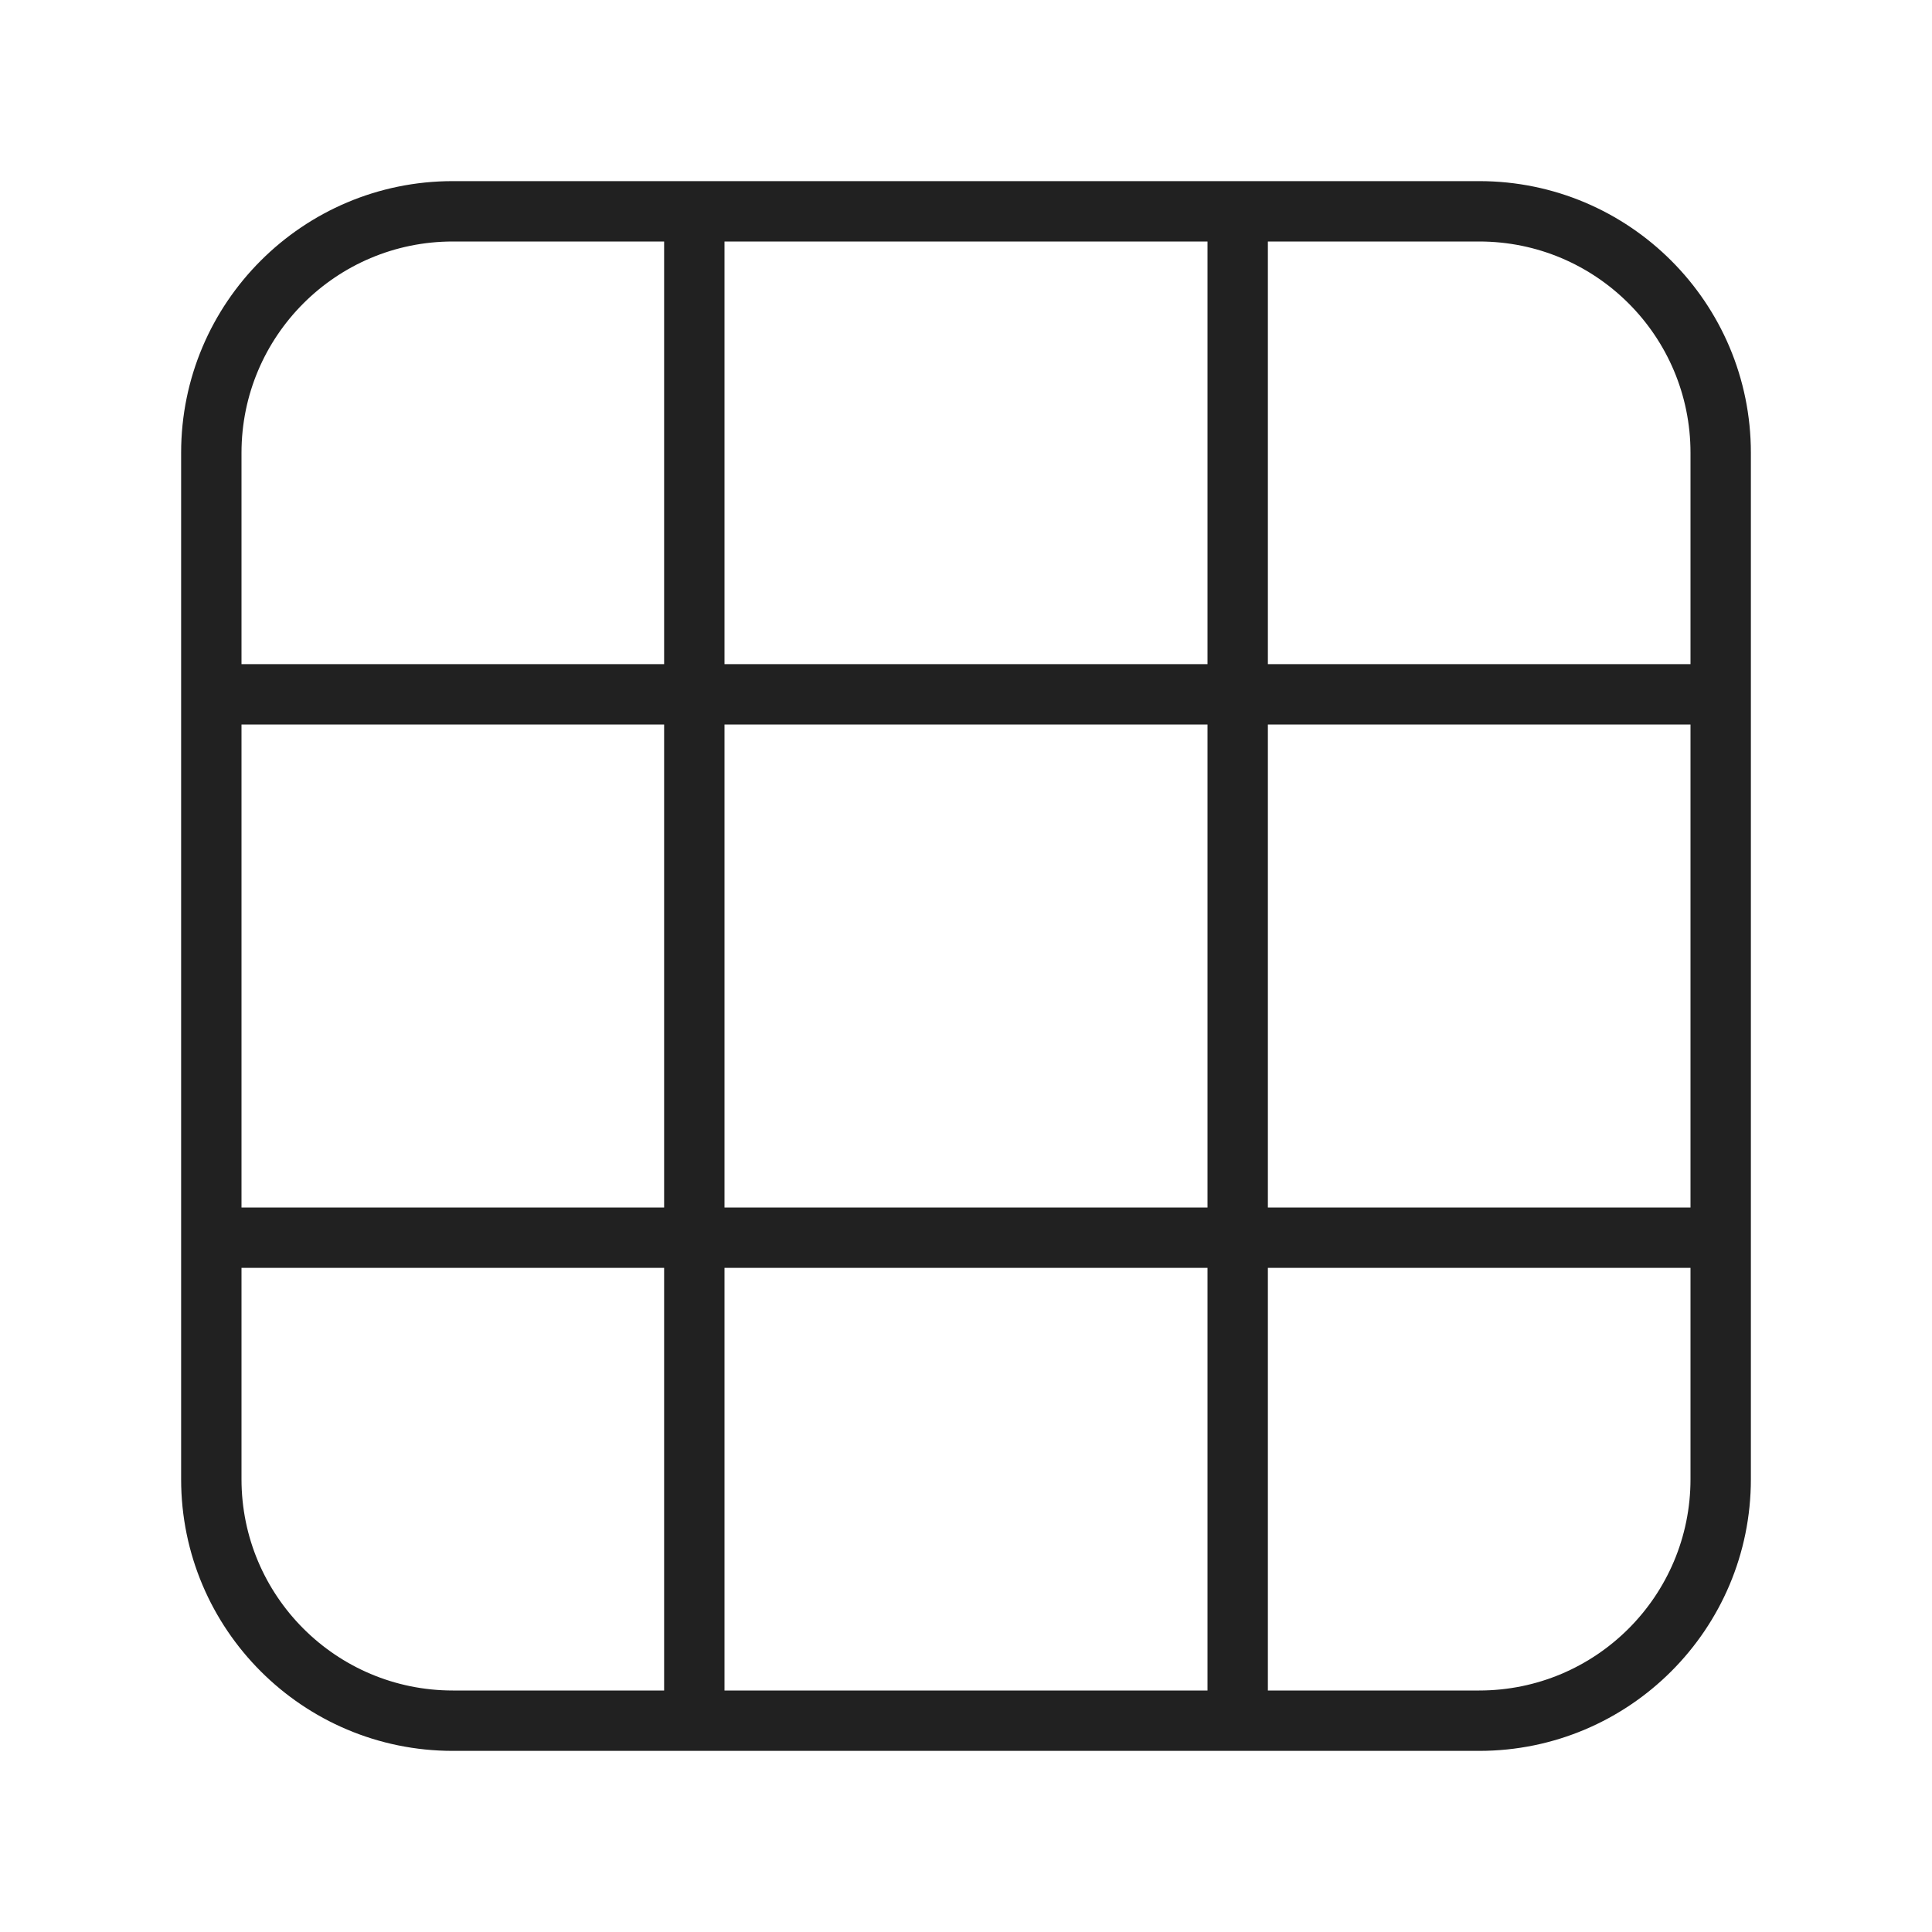 <svg width="32" height="32" viewBox="0 0 32 32" fill="none" xmlns="http://www.w3.org/2000/svg">
<path d="M3 7.5C3 5.015 5.015 3 7.5 3H11.5H20.5H24.5C26.985 3 29 5.015 29 7.5V11.5V20.5V24.5C29 26.985 26.985 29 24.5 29H20.5H11.5H7.5C5.015 29 3 26.985 3 24.5V20.5V11.5V7.5ZM4 21V24.5C4 26.433 5.567 28 7.5 28H11V21H4ZM11 20V12H4V20H11ZM12 21V28H20V21L12 21ZM20 20V12L12 12V20L20 20ZM21 21V28H24.5C26.433 28 28 26.433 28 24.5V21H21ZM28 20V12H21V20H28ZM7.5 4C5.567 4 4 5.567 4 7.5V11H11V4H7.5ZM20 4H12V11L20 11V4ZM21 4V11L28 11V7.5C28 5.567 26.433 4 24.5 4H21Z" fill="#212121"/>
</svg>
